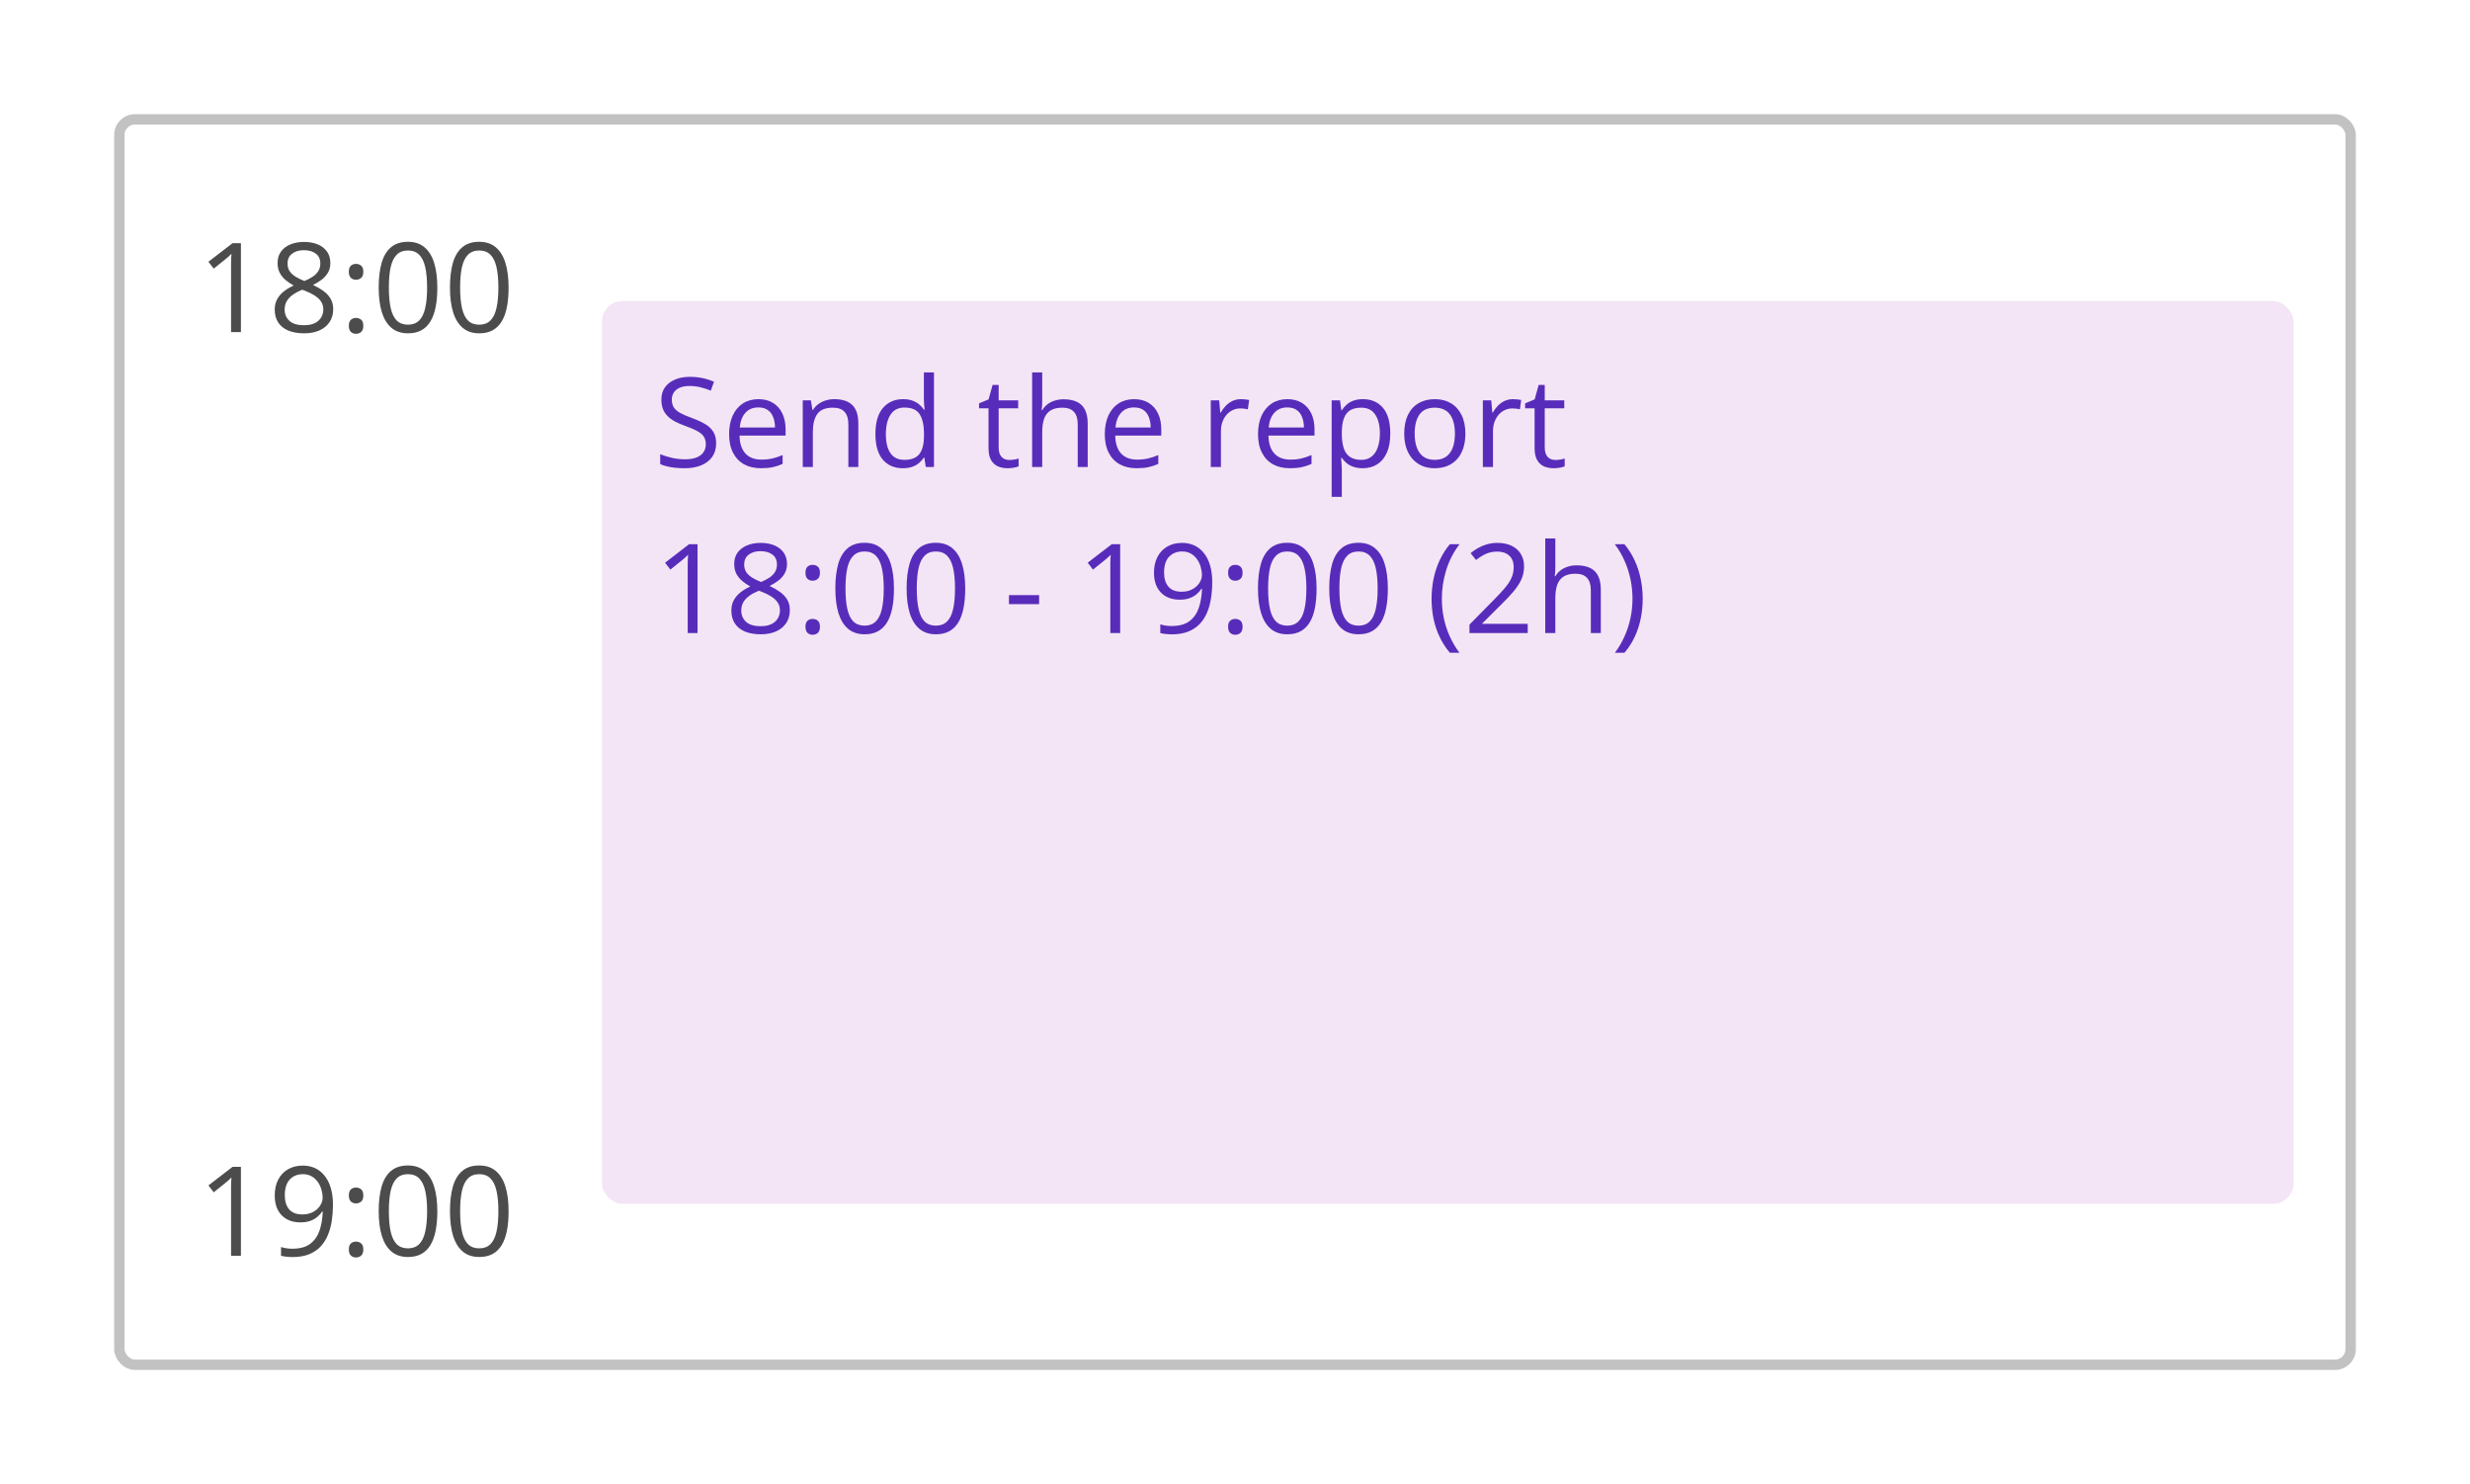 <svg width="238" height="143" viewBox="0 0 238 143" fill="none" xmlns="http://www.w3.org/2000/svg">
<g filter="url(#filter0_d_3608_3758)">
<rect x="11" y="10" width="216" height="121" rx="2" fill="white"/>
<rect x="11.5" y="10.5" width="215" height="120" rx="1.5" stroke="#C2C2C2"/>
</g>
<path opacity="0.7" d="M23.213 32H22.264V25.93C22.264 25.699 22.264 25.502 22.264 25.338C22.268 25.17 22.271 25.018 22.275 24.881C22.283 24.74 22.293 24.598 22.305 24.453C22.184 24.578 22.07 24.686 21.965 24.775C21.859 24.861 21.729 24.969 21.572 25.098L20.594 25.883L20.084 25.221L22.404 23.434H23.213V32ZM29.289 23.311C29.785 23.311 30.225 23.389 30.607 23.545C30.99 23.701 31.289 23.932 31.504 24.236C31.723 24.537 31.832 24.908 31.832 25.35C31.832 25.697 31.756 26.002 31.604 26.264C31.455 26.521 31.254 26.748 31 26.943C30.746 27.135 30.465 27.307 30.156 27.459C30.523 27.627 30.854 27.816 31.146 28.027C31.443 28.238 31.678 28.486 31.85 28.771C32.022 29.057 32.107 29.395 32.107 29.785C32.107 30.266 31.99 30.682 31.756 31.033C31.525 31.381 31.201 31.648 30.783 31.836C30.365 32.023 29.875 32.117 29.312 32.117C28.707 32.117 28.191 32.027 27.766 31.848C27.344 31.664 27.021 31.402 26.799 31.062C26.58 30.719 26.471 30.307 26.471 29.826C26.471 29.432 26.555 29.09 26.723 28.801C26.891 28.508 27.113 28.256 27.391 28.045C27.668 27.834 27.971 27.656 28.299 27.512C28.014 27.355 27.752 27.178 27.514 26.979C27.279 26.779 27.092 26.547 26.951 26.281C26.814 26.012 26.746 25.699 26.746 25.344C26.746 24.91 26.855 24.543 27.074 24.242C27.297 23.938 27.6 23.707 27.982 23.551C28.369 23.391 28.805 23.311 29.289 23.311ZM27.426 29.832C27.426 30.27 27.58 30.631 27.889 30.916C28.197 31.197 28.664 31.338 29.289 31.338C29.883 31.338 30.342 31.197 30.666 30.916C30.99 30.631 31.152 30.258 31.152 29.797C31.152 29.512 31.078 29.262 30.93 29.047C30.781 28.828 30.57 28.633 30.297 28.461C30.023 28.289 29.701 28.133 29.33 27.992L29.119 27.916C28.76 28.064 28.453 28.23 28.199 28.414C27.949 28.594 27.758 28.799 27.625 29.029C27.492 29.26 27.426 29.527 27.426 29.832ZM29.277 24.107C28.816 24.107 28.439 24.219 28.146 24.441C27.854 24.66 27.707 24.977 27.707 25.391C27.707 25.688 27.777 25.939 27.918 26.146C28.062 26.35 28.258 26.525 28.504 26.674C28.75 26.818 29.025 26.953 29.33 27.078C29.627 26.953 29.891 26.816 30.121 26.668C30.352 26.516 30.533 26.336 30.666 26.129C30.799 25.922 30.865 25.674 30.865 25.385C30.865 24.971 30.719 24.654 30.426 24.436C30.137 24.217 29.754 24.107 29.277 24.107ZM33.613 31.391C33.613 31.117 33.68 30.924 33.812 30.811C33.945 30.693 34.107 30.635 34.299 30.635C34.498 30.635 34.666 30.693 34.803 30.811C34.94 30.924 35.008 31.117 35.008 31.391C35.008 31.66 34.94 31.857 34.803 31.982C34.666 32.103 34.498 32.164 34.299 32.164C34.107 32.164 33.945 32.103 33.812 31.982C33.68 31.857 33.613 31.66 33.613 31.391ZM33.613 26.193C33.613 25.912 33.68 25.715 33.812 25.602C33.945 25.484 34.107 25.426 34.299 25.426C34.498 25.426 34.666 25.484 34.803 25.602C34.94 25.715 35.008 25.912 35.008 26.193C35.008 26.459 34.94 26.652 34.803 26.773C34.666 26.895 34.498 26.955 34.299 26.955C34.107 26.955 33.945 26.895 33.812 26.773C33.68 26.652 33.613 26.459 33.613 26.193ZM42.139 27.705C42.139 28.4 42.086 29.021 41.98 29.568C41.875 30.115 41.709 30.578 41.482 30.957C41.256 31.336 40.963 31.625 40.603 31.824C40.244 32.02 39.812 32.117 39.309 32.117C38.672 32.117 38.145 31.943 37.727 31.596C37.312 31.248 37.002 30.746 36.795 30.09C36.592 29.43 36.49 28.635 36.49 27.705C36.49 26.791 36.582 26.006 36.766 25.35C36.953 24.689 37.254 24.184 37.668 23.832C38.082 23.477 38.629 23.299 39.309 23.299C39.953 23.299 40.484 23.475 40.902 23.826C41.32 24.174 41.631 24.678 41.834 25.338C42.037 25.994 42.139 26.783 42.139 27.705ZM37.469 27.705C37.469 28.502 37.529 29.166 37.65 29.697C37.772 30.229 37.967 30.627 38.236 30.893C38.51 31.154 38.867 31.285 39.309 31.285C39.75 31.285 40.105 31.154 40.375 30.893C40.648 30.631 40.846 30.234 40.967 29.703C41.092 29.172 41.154 28.506 41.154 27.705C41.154 26.92 41.094 26.264 40.973 25.736C40.852 25.205 40.656 24.807 40.387 24.541C40.117 24.271 39.758 24.137 39.309 24.137C38.859 24.137 38.5 24.271 38.23 24.541C37.961 24.807 37.766 25.205 37.645 25.736C37.527 26.264 37.469 26.92 37.469 27.705ZM49.006 27.705C49.006 28.4 48.953 29.021 48.848 29.568C48.742 30.115 48.576 30.578 48.35 30.957C48.123 31.336 47.83 31.625 47.471 31.824C47.111 32.02 46.68 32.117 46.176 32.117C45.539 32.117 45.012 31.943 44.594 31.596C44.18 31.248 43.869 30.746 43.662 30.09C43.459 29.43 43.357 28.635 43.357 27.705C43.357 26.791 43.449 26.006 43.633 25.35C43.82 24.689 44.121 24.184 44.535 23.832C44.949 23.477 45.496 23.299 46.176 23.299C46.82 23.299 47.352 23.475 47.77 23.826C48.188 24.174 48.498 24.678 48.701 25.338C48.904 25.994 49.006 26.783 49.006 27.705ZM44.336 27.705C44.336 28.502 44.397 29.166 44.518 29.697C44.639 30.229 44.834 30.627 45.103 30.893C45.377 31.154 45.734 31.285 46.176 31.285C46.617 31.285 46.973 31.154 47.242 30.893C47.516 30.631 47.713 30.234 47.834 29.703C47.959 29.172 48.022 28.506 48.022 27.705C48.022 26.92 47.961 26.264 47.84 25.736C47.719 25.205 47.523 24.807 47.254 24.541C46.984 24.271 46.625 24.137 46.176 24.137C45.727 24.137 45.367 24.271 45.098 24.541C44.828 24.807 44.633 25.205 44.512 25.736C44.395 26.264 44.336 26.92 44.336 27.705Z" fill="black"/>
<path opacity="0.7" d="M23.213 121H22.264V114.93C22.264 114.699 22.264 114.502 22.264 114.338C22.268 114.17 22.271 114.018 22.275 113.881C22.283 113.74 22.293 113.598 22.305 113.453C22.184 113.578 22.07 113.686 21.965 113.775C21.859 113.861 21.729 113.969 21.572 114.098L20.594 114.883L20.084 114.221L22.404 112.434H23.213V121ZM32.084 116.084C32.084 116.604 32.047 117.109 31.973 117.602C31.902 118.094 31.779 118.553 31.604 118.979C31.432 119.404 31.197 119.777 30.9 120.098C30.604 120.418 30.23 120.67 29.781 120.854C29.336 121.033 28.803 121.123 28.182 121.123C28.014 121.123 27.822 121.111 27.607 121.088C27.393 121.068 27.217 121.039 27.08 121V120.156C27.225 120.207 27.395 120.248 27.59 120.279C27.785 120.307 27.977 120.32 28.164 120.32C28.895 120.32 29.469 120.164 29.887 119.852C30.305 119.535 30.605 119.107 30.789 118.568C30.973 118.025 31.076 117.416 31.1 116.74H31.029C30.912 116.928 30.758 117.102 30.566 117.262C30.379 117.418 30.15 117.545 29.881 117.643C29.611 117.736 29.297 117.783 28.938 117.783C28.441 117.783 28.008 117.682 27.637 117.479C27.27 117.275 26.982 116.98 26.775 116.594C26.572 116.207 26.471 115.74 26.471 115.193C26.471 114.604 26.582 114.094 26.805 113.664C27.031 113.23 27.348 112.896 27.754 112.662C28.16 112.428 28.639 112.311 29.189 112.311C29.611 112.311 29.998 112.391 30.35 112.551C30.701 112.711 31.006 112.951 31.264 113.271C31.525 113.588 31.727 113.98 31.867 114.449C32.012 114.918 32.084 115.463 32.084 116.084ZM29.189 113.137C28.67 113.137 28.248 113.307 27.924 113.646C27.604 113.986 27.443 114.498 27.443 115.182C27.443 115.748 27.582 116.195 27.859 116.523C28.137 116.852 28.564 117.016 29.143 117.016C29.541 117.016 29.885 116.936 30.174 116.775C30.467 116.615 30.691 116.412 30.848 116.166C31.008 115.92 31.088 115.668 31.088 115.41C31.088 115.152 31.049 114.891 30.971 114.625C30.896 114.359 30.781 114.115 30.625 113.893C30.469 113.666 30.271 113.484 30.033 113.348C29.795 113.207 29.514 113.137 29.189 113.137ZM33.613 120.391C33.613 120.117 33.68 119.924 33.812 119.811C33.945 119.693 34.107 119.635 34.299 119.635C34.498 119.635 34.666 119.693 34.803 119.811C34.94 119.924 35.008 120.117 35.008 120.391C35.008 120.66 34.94 120.857 34.803 120.982C34.666 121.104 34.498 121.164 34.299 121.164C34.107 121.164 33.945 121.104 33.812 120.982C33.68 120.857 33.613 120.66 33.613 120.391ZM33.613 115.193C33.613 114.912 33.68 114.715 33.812 114.602C33.945 114.484 34.107 114.426 34.299 114.426C34.498 114.426 34.666 114.484 34.803 114.602C34.94 114.715 35.008 114.912 35.008 115.193C35.008 115.459 34.94 115.652 34.803 115.773C34.666 115.895 34.498 115.955 34.299 115.955C34.107 115.955 33.945 115.895 33.812 115.773C33.68 115.652 33.613 115.459 33.613 115.193ZM42.139 116.705C42.139 117.4 42.086 118.021 41.98 118.568C41.875 119.115 41.709 119.578 41.482 119.957C41.256 120.336 40.963 120.625 40.603 120.824C40.244 121.02 39.812 121.117 39.309 121.117C38.672 121.117 38.145 120.943 37.727 120.596C37.312 120.248 37.002 119.746 36.795 119.09C36.592 118.43 36.49 117.635 36.49 116.705C36.49 115.791 36.582 115.006 36.766 114.35C36.953 113.689 37.254 113.184 37.668 112.832C38.082 112.477 38.629 112.299 39.309 112.299C39.953 112.299 40.484 112.475 40.902 112.826C41.32 113.174 41.631 113.678 41.834 114.338C42.037 114.994 42.139 115.783 42.139 116.705ZM37.469 116.705C37.469 117.502 37.529 118.166 37.65 118.697C37.772 119.229 37.967 119.627 38.236 119.893C38.51 120.154 38.867 120.285 39.309 120.285C39.75 120.285 40.105 120.154 40.375 119.893C40.648 119.631 40.846 119.234 40.967 118.703C41.092 118.172 41.154 117.506 41.154 116.705C41.154 115.92 41.094 115.264 40.973 114.736C40.852 114.205 40.656 113.807 40.387 113.541C40.117 113.271 39.758 113.137 39.309 113.137C38.859 113.137 38.5 113.271 38.23 113.541C37.961 113.807 37.766 114.205 37.645 114.736C37.527 115.264 37.469 115.92 37.469 116.705ZM49.006 116.705C49.006 117.4 48.953 118.021 48.848 118.568C48.742 119.115 48.576 119.578 48.35 119.957C48.123 120.336 47.83 120.625 47.471 120.824C47.111 121.02 46.68 121.117 46.176 121.117C45.539 121.117 45.012 120.943 44.594 120.596C44.18 120.248 43.869 119.746 43.662 119.09C43.459 118.43 43.357 117.635 43.357 116.705C43.357 115.791 43.449 115.006 43.633 114.35C43.82 113.689 44.121 113.184 44.535 112.832C44.949 112.477 45.496 112.299 46.176 112.299C46.82 112.299 47.352 112.475 47.77 112.826C48.188 113.174 48.498 113.678 48.701 114.338C48.904 114.994 49.006 115.783 49.006 116.705ZM44.336 116.705C44.336 117.502 44.397 118.166 44.518 118.697C44.639 119.229 44.834 119.627 45.103 119.893C45.377 120.154 45.734 120.285 46.176 120.285C46.617 120.285 46.973 120.154 47.242 119.893C47.516 119.631 47.713 119.234 47.834 118.703C47.959 118.172 48.022 117.506 48.022 116.705C48.022 115.92 47.961 115.264 47.84 114.736C47.719 114.205 47.523 113.807 47.254 113.541C46.984 113.271 46.625 113.137 46.176 113.137C45.727 113.137 45.367 113.271 45.098 113.541C44.828 113.807 44.633 114.205 44.512 114.736C44.395 115.264 44.336 115.92 44.336 116.705Z" fill="black"/>
<rect x="58" y="29" width="163" height="87" rx="2" fill="#F3E5F5"/>
<path d="M69.006 42.721C69.006 43.228 68.879 43.662 68.625 44.022C68.375 44.377 68.023 44.648 67.57 44.836C67.117 45.023 66.584 45.117 65.971 45.117C65.647 45.117 65.34 45.102 65.051 45.07C64.762 45.039 64.496 44.994 64.254 44.935C64.012 44.877 63.799 44.805 63.615 44.719V43.764C63.908 43.885 64.266 43.998 64.688 44.103C65.109 44.205 65.551 44.256 66.012 44.256C66.441 44.256 66.805 44.199 67.102 44.086C67.398 43.969 67.623 43.803 67.775 43.588C67.932 43.369 68.01 43.107 68.01 42.803C68.01 42.51 67.945 42.266 67.816 42.07C67.688 41.871 67.473 41.691 67.172 41.531C66.875 41.367 66.469 41.193 65.953 41.01C65.59 40.881 65.269 40.74 64.992 40.588C64.715 40.432 64.482 40.256 64.295 40.06C64.107 39.865 63.965 39.639 63.867 39.381C63.773 39.123 63.727 38.828 63.727 38.496C63.727 38.039 63.842 37.648 64.072 37.324C64.307 36.996 64.629 36.746 65.039 36.574C65.453 36.398 65.928 36.31 66.463 36.31C66.92 36.31 67.342 36.353 67.728 36.44C68.119 36.525 68.477 36.641 68.801 36.785L68.49 37.641C68.182 37.512 67.853 37.404 67.506 37.318C67.162 37.232 66.807 37.19 66.439 37.19C66.072 37.19 65.762 37.244 65.508 37.353C65.258 37.459 65.066 37.609 64.934 37.805C64.801 38 64.734 38.232 64.734 38.502C64.734 38.803 64.797 39.053 64.922 39.252C65.051 39.451 65.254 39.629 65.531 39.785C65.812 39.938 66.184 40.098 66.644 40.266C67.148 40.449 67.576 40.645 67.928 40.852C68.279 41.055 68.547 41.305 68.731 41.602C68.914 41.895 69.006 42.268 69.006 42.721ZM73.084 38.461C73.631 38.461 74.1 38.582 74.49 38.824C74.881 39.066 75.18 39.406 75.387 39.844C75.594 40.277 75.697 40.785 75.697 41.367V41.971H71.262C71.273 42.725 71.461 43.299 71.824 43.693C72.188 44.088 72.699 44.285 73.359 44.285C73.766 44.285 74.125 44.248 74.438 44.174C74.75 44.1 75.074 43.99 75.41 43.846V44.701C75.086 44.846 74.764 44.951 74.443 45.018C74.127 45.084 73.752 45.117 73.318 45.117C72.701 45.117 72.162 44.992 71.701 44.742C71.244 44.488 70.889 44.117 70.635 43.629C70.381 43.141 70.254 42.543 70.254 41.836C70.254 41.145 70.369 40.547 70.6 40.043C70.834 39.535 71.162 39.145 71.584 38.871C72.01 38.598 72.51 38.461 73.084 38.461ZM73.072 39.258C72.553 39.258 72.139 39.428 71.83 39.768C71.522 40.107 71.338 40.582 71.279 41.191H74.678C74.674 40.809 74.613 40.473 74.496 40.184C74.383 39.891 74.209 39.664 73.975 39.504C73.74 39.34 73.439 39.258 73.072 39.258ZM80.391 38.461C81.152 38.461 81.728 38.648 82.119 39.023C82.51 39.395 82.705 39.992 82.705 40.816V45H81.744V40.881C81.744 40.346 81.621 39.945 81.375 39.68C81.133 39.414 80.76 39.281 80.256 39.281C79.545 39.281 79.045 39.482 78.756 39.885C78.467 40.287 78.322 40.871 78.322 41.637V45H77.35V38.578H78.135L78.281 39.504H78.334C78.471 39.277 78.644 39.088 78.856 38.935C79.066 38.779 79.303 38.662 79.564 38.584C79.826 38.502 80.102 38.461 80.391 38.461ZM86.994 45.117C86.182 45.117 85.537 44.84 85.061 44.285C84.588 43.73 84.352 42.906 84.352 41.812C84.352 40.707 84.594 39.873 85.078 39.31C85.562 38.744 86.207 38.461 87.012 38.461C87.352 38.461 87.648 38.506 87.902 38.596C88.156 38.685 88.375 38.807 88.559 38.959C88.742 39.107 88.897 39.277 89.022 39.469H89.092C89.076 39.348 89.061 39.182 89.045 38.971C89.029 38.76 89.022 38.588 89.022 38.455V35.883H89.994V45H89.209L89.062 44.086H89.022C88.9 44.277 88.746 44.451 88.559 44.607C88.375 44.764 88.154 44.889 87.897 44.982C87.643 45.072 87.342 45.117 86.994 45.117ZM87.147 44.309C87.834 44.309 88.32 44.113 88.606 43.723C88.891 43.332 89.033 42.752 89.033 41.982V41.807C89.033 40.99 88.897 40.363 88.623 39.926C88.353 39.488 87.861 39.27 87.147 39.27C86.549 39.27 86.102 39.5 85.805 39.961C85.508 40.418 85.359 41.043 85.359 41.836C85.359 42.625 85.506 43.234 85.799 43.664C86.096 44.094 86.545 44.309 87.147 44.309ZM97.248 44.32C97.408 44.32 97.572 44.307 97.74 44.279C97.908 44.252 98.045 44.219 98.15 44.18V44.935C98.037 44.986 97.879 45.029 97.676 45.065C97.477 45.1 97.281 45.117 97.09 45.117C96.75 45.117 96.441 45.059 96.164 44.941C95.887 44.82 95.664 44.617 95.496 44.332C95.332 44.047 95.25 43.652 95.25 43.148V39.34H94.336V38.865L95.256 38.484L95.643 37.09H96.228V38.578H98.109V39.34H96.228V43.119C96.228 43.522 96.32 43.822 96.504 44.022C96.691 44.221 96.939 44.32 97.248 44.32ZM100.424 35.883V38.607C100.424 38.764 100.42 38.922 100.412 39.082C100.404 39.238 100.391 39.383 100.371 39.516H100.436C100.568 39.289 100.736 39.1 100.939 38.947C101.146 38.791 101.381 38.674 101.643 38.596C101.904 38.514 102.182 38.473 102.475 38.473C102.99 38.473 103.42 38.555 103.764 38.719C104.111 38.883 104.371 39.137 104.543 39.48C104.719 39.824 104.807 40.27 104.807 40.816V45H103.846V40.881C103.846 40.346 103.723 39.945 103.477 39.68C103.234 39.414 102.861 39.281 102.357 39.281C101.881 39.281 101.5 39.373 101.215 39.557C100.934 39.736 100.73 40.002 100.605 40.353C100.484 40.705 100.424 41.135 100.424 41.643V45H99.451V35.883H100.424ZM109.283 38.461C109.83 38.461 110.299 38.582 110.689 38.824C111.08 39.066 111.379 39.406 111.586 39.844C111.793 40.277 111.896 40.785 111.896 41.367V41.971H107.461C107.473 42.725 107.66 43.299 108.023 43.693C108.387 44.088 108.898 44.285 109.559 44.285C109.965 44.285 110.324 44.248 110.637 44.174C110.949 44.1 111.273 43.99 111.609 43.846V44.701C111.285 44.846 110.963 44.951 110.643 45.018C110.326 45.084 109.951 45.117 109.518 45.117C108.9 45.117 108.361 44.992 107.9 44.742C107.443 44.488 107.088 44.117 106.834 43.629C106.58 43.141 106.453 42.543 106.453 41.836C106.453 41.145 106.568 40.547 106.799 40.043C107.033 39.535 107.361 39.145 107.783 38.871C108.209 38.598 108.709 38.461 109.283 38.461ZM109.271 39.258C108.752 39.258 108.338 39.428 108.029 39.768C107.721 40.107 107.537 40.582 107.479 41.191H110.877C110.873 40.809 110.812 40.473 110.695 40.184C110.582 39.891 110.408 39.664 110.174 39.504C109.939 39.34 109.639 39.258 109.271 39.258ZM119.584 38.461C119.713 38.461 119.848 38.469 119.988 38.484C120.129 38.496 120.254 38.514 120.363 38.537L120.24 39.44C120.135 39.412 120.018 39.391 119.889 39.375C119.76 39.359 119.639 39.352 119.525 39.352C119.268 39.352 119.023 39.404 118.793 39.51C118.566 39.611 118.367 39.76 118.195 39.955C118.023 40.147 117.889 40.379 117.791 40.652C117.693 40.922 117.645 41.223 117.645 41.555V45H116.666V38.578H117.475L117.58 39.762H117.621C117.754 39.523 117.914 39.307 118.102 39.111C118.289 38.912 118.506 38.754 118.752 38.637C119.002 38.52 119.279 38.461 119.584 38.461ZM124.049 38.461C124.596 38.461 125.064 38.582 125.455 38.824C125.846 39.066 126.145 39.406 126.352 39.844C126.559 40.277 126.662 40.785 126.662 41.367V41.971H122.227C122.238 42.725 122.426 43.299 122.789 43.693C123.152 44.088 123.664 44.285 124.324 44.285C124.73 44.285 125.09 44.248 125.402 44.174C125.715 44.1 126.039 43.99 126.375 43.846V44.701C126.051 44.846 125.729 44.951 125.408 45.018C125.092 45.084 124.717 45.117 124.283 45.117C123.666 45.117 123.127 44.992 122.666 44.742C122.209 44.488 121.854 44.117 121.6 43.629C121.346 43.141 121.219 42.543 121.219 41.836C121.219 41.145 121.334 40.547 121.564 40.043C121.799 39.535 122.127 39.145 122.549 38.871C122.975 38.598 123.475 38.461 124.049 38.461ZM124.037 39.258C123.518 39.258 123.104 39.428 122.795 39.768C122.486 40.107 122.303 40.582 122.244 41.191H125.643C125.639 40.809 125.578 40.473 125.461 40.184C125.348 39.891 125.174 39.664 124.939 39.504C124.705 39.34 124.404 39.258 124.037 39.258ZM131.332 38.461C132.133 38.461 132.771 38.736 133.248 39.287C133.725 39.838 133.963 40.666 133.963 41.772C133.963 42.502 133.854 43.115 133.635 43.611C133.416 44.107 133.107 44.482 132.709 44.736C132.314 44.99 131.848 45.117 131.309 45.117C130.969 45.117 130.67 45.072 130.412 44.982C130.154 44.893 129.934 44.772 129.75 44.619C129.566 44.467 129.414 44.301 129.293 44.121H129.223C129.234 44.273 129.248 44.457 129.264 44.672C129.283 44.887 129.293 45.074 129.293 45.234V47.871H128.314V38.578H129.117L129.246 39.527H129.293C129.418 39.332 129.57 39.154 129.75 38.994C129.93 38.83 130.148 38.701 130.406 38.607C130.668 38.51 130.977 38.461 131.332 38.461ZM131.162 39.281C130.717 39.281 130.357 39.367 130.084 39.539C129.814 39.711 129.617 39.969 129.492 40.312C129.367 40.652 129.301 41.08 129.293 41.596V41.783C129.293 42.326 129.352 42.785 129.469 43.16C129.59 43.535 129.787 43.82 130.061 44.016C130.338 44.211 130.709 44.309 131.174 44.309C131.572 44.309 131.904 44.201 132.17 43.986C132.436 43.772 132.633 43.473 132.762 43.09C132.895 42.703 132.961 42.26 132.961 41.76C132.961 41.002 132.812 40.4 132.516 39.955C132.223 39.506 131.771 39.281 131.162 39.281ZM141.199 41.777C141.199 42.305 141.131 42.775 140.994 43.19C140.857 43.603 140.66 43.953 140.402 44.238C140.145 44.523 139.832 44.742 139.465 44.895C139.102 45.043 138.689 45.117 138.229 45.117C137.799 45.117 137.404 45.043 137.045 44.895C136.689 44.742 136.381 44.523 136.119 44.238C135.861 43.953 135.66 43.603 135.516 43.19C135.375 42.775 135.305 42.305 135.305 41.777C135.305 41.074 135.424 40.477 135.662 39.984C135.9 39.488 136.24 39.111 136.682 38.853C137.127 38.592 137.656 38.461 138.27 38.461C138.855 38.461 139.367 38.592 139.805 38.853C140.246 39.115 140.588 39.494 140.83 39.99C141.076 40.482 141.199 41.078 141.199 41.777ZM136.312 41.777C136.312 42.293 136.381 42.74 136.518 43.119C136.654 43.498 136.865 43.791 137.15 43.998C137.436 44.205 137.803 44.309 138.252 44.309C138.697 44.309 139.062 44.205 139.348 43.998C139.637 43.791 139.85 43.498 139.986 43.119C140.123 42.74 140.191 42.293 140.191 41.777C140.191 41.266 140.123 40.824 139.986 40.453C139.85 40.078 139.639 39.789 139.354 39.586C139.068 39.383 138.699 39.281 138.246 39.281C137.578 39.281 137.088 39.502 136.775 39.943C136.467 40.385 136.312 40.996 136.312 41.777ZM145.799 38.461C145.928 38.461 146.062 38.469 146.203 38.484C146.344 38.496 146.469 38.514 146.578 38.537L146.455 39.44C146.35 39.412 146.232 39.391 146.104 39.375C145.975 39.359 145.854 39.352 145.74 39.352C145.482 39.352 145.238 39.404 145.008 39.51C144.781 39.611 144.582 39.76 144.41 39.955C144.238 40.147 144.104 40.379 144.006 40.652C143.908 40.922 143.859 41.223 143.859 41.555V45H142.881V38.578H143.689L143.795 39.762H143.836C143.969 39.523 144.129 39.307 144.316 39.111C144.504 38.912 144.721 38.754 144.967 38.637C145.217 38.52 145.494 38.461 145.799 38.461ZM149.865 44.32C150.025 44.32 150.189 44.307 150.357 44.279C150.525 44.252 150.662 44.219 150.768 44.18V44.935C150.654 44.986 150.496 45.029 150.293 45.065C150.094 45.1 149.898 45.117 149.707 45.117C149.367 45.117 149.059 45.059 148.781 44.941C148.504 44.82 148.281 44.617 148.113 44.332C147.949 44.047 147.867 43.652 147.867 43.148V39.34H146.953V38.865L147.873 38.484L148.26 37.09H148.846V38.578H150.727V39.34H148.846V43.119C148.846 43.522 148.938 43.822 149.121 44.022C149.309 44.221 149.557 44.32 149.865 44.32Z" fill="#582CBA"/>
<path d="M67.213 61H66.264V54.93C66.264 54.699 66.264 54.502 66.264 54.338C66.268 54.17 66.272 54.018 66.275 53.881C66.283 53.74 66.293 53.598 66.305 53.453C66.184 53.578 66.07 53.685 65.965 53.775C65.859 53.861 65.728 53.969 65.572 54.098L64.594 54.883L64.084 54.221L66.404 52.434H67.213V61ZM73.289 52.31C73.785 52.31 74.225 52.389 74.607 52.545C74.99 52.701 75.289 52.932 75.504 53.236C75.723 53.537 75.832 53.908 75.832 54.35C75.832 54.697 75.756 55.002 75.603 55.264C75.455 55.522 75.254 55.748 75 55.943C74.746 56.135 74.465 56.307 74.156 56.459C74.523 56.627 74.853 56.816 75.147 57.027C75.443 57.238 75.678 57.486 75.85 57.772C76.022 58.057 76.107 58.395 76.107 58.785C76.107 59.266 75.99 59.682 75.756 60.033C75.525 60.381 75.201 60.648 74.783 60.836C74.365 61.023 73.875 61.117 73.312 61.117C72.707 61.117 72.191 61.027 71.766 60.848C71.344 60.664 71.022 60.402 70.799 60.062C70.58 59.719 70.471 59.307 70.471 58.826C70.471 58.432 70.555 58.09 70.723 57.801C70.891 57.508 71.113 57.256 71.391 57.045C71.668 56.834 71.971 56.656 72.299 56.512C72.014 56.355 71.752 56.178 71.514 55.978C71.279 55.779 71.092 55.547 70.951 55.281C70.814 55.012 70.746 54.699 70.746 54.344C70.746 53.91 70.856 53.543 71.074 53.242C71.297 52.938 71.6 52.707 71.982 52.551C72.369 52.391 72.805 52.31 73.289 52.31ZM71.426 58.832C71.426 59.27 71.58 59.631 71.889 59.916C72.197 60.197 72.664 60.338 73.289 60.338C73.883 60.338 74.342 60.197 74.666 59.916C74.99 59.631 75.152 59.258 75.152 58.797C75.152 58.512 75.078 58.262 74.93 58.047C74.781 57.828 74.57 57.633 74.297 57.461C74.023 57.289 73.701 57.133 73.33 56.992L73.119 56.916C72.76 57.065 72.453 57.23 72.199 57.414C71.949 57.594 71.758 57.799 71.625 58.029C71.492 58.26 71.426 58.527 71.426 58.832ZM73.277 53.107C72.816 53.107 72.439 53.219 72.147 53.441C71.853 53.66 71.707 53.977 71.707 54.391C71.707 54.688 71.777 54.94 71.918 55.147C72.062 55.35 72.258 55.525 72.504 55.674C72.75 55.818 73.025 55.953 73.33 56.078C73.627 55.953 73.891 55.816 74.121 55.668C74.352 55.516 74.533 55.336 74.666 55.129C74.799 54.922 74.865 54.674 74.865 54.385C74.865 53.971 74.719 53.654 74.426 53.435C74.137 53.217 73.754 53.107 73.277 53.107ZM77.613 60.391C77.613 60.117 77.68 59.924 77.812 59.81C77.945 59.693 78.107 59.635 78.299 59.635C78.498 59.635 78.666 59.693 78.803 59.81C78.939 59.924 79.008 60.117 79.008 60.391C79.008 60.66 78.939 60.857 78.803 60.982C78.666 61.103 78.498 61.164 78.299 61.164C78.107 61.164 77.945 61.103 77.812 60.982C77.68 60.857 77.613 60.66 77.613 60.391ZM77.613 55.193C77.613 54.912 77.68 54.715 77.812 54.602C77.945 54.484 78.107 54.426 78.299 54.426C78.498 54.426 78.666 54.484 78.803 54.602C78.939 54.715 79.008 54.912 79.008 55.193C79.008 55.459 78.939 55.652 78.803 55.773C78.666 55.895 78.498 55.955 78.299 55.955C78.107 55.955 77.945 55.895 77.812 55.773C77.68 55.652 77.613 55.459 77.613 55.193ZM86.139 56.705C86.139 57.4 86.086 58.022 85.981 58.568C85.875 59.115 85.709 59.578 85.482 59.957C85.256 60.336 84.963 60.625 84.603 60.824C84.244 61.02 83.812 61.117 83.309 61.117C82.672 61.117 82.144 60.943 81.727 60.596C81.312 60.248 81.002 59.746 80.795 59.09C80.592 58.43 80.49 57.635 80.49 56.705C80.49 55.791 80.582 55.006 80.766 54.35C80.953 53.69 81.254 53.184 81.668 52.832C82.082 52.477 82.629 52.299 83.309 52.299C83.953 52.299 84.484 52.475 84.902 52.826C85.32 53.174 85.631 53.678 85.834 54.338C86.037 54.994 86.139 55.783 86.139 56.705ZM81.469 56.705C81.469 57.502 81.529 58.166 81.65 58.697C81.772 59.228 81.967 59.627 82.236 59.893C82.51 60.154 82.867 60.285 83.309 60.285C83.75 60.285 84.106 60.154 84.375 59.893C84.648 59.631 84.846 59.234 84.967 58.703C85.092 58.172 85.154 57.506 85.154 56.705C85.154 55.92 85.094 55.264 84.973 54.736C84.852 54.205 84.656 53.807 84.387 53.541C84.117 53.272 83.758 53.137 83.309 53.137C82.859 53.137 82.5 53.272 82.231 53.541C81.961 53.807 81.766 54.205 81.644 54.736C81.527 55.264 81.469 55.92 81.469 56.705ZM93.006 56.705C93.006 57.4 92.953 58.022 92.848 58.568C92.742 59.115 92.576 59.578 92.35 59.957C92.123 60.336 91.83 60.625 91.471 60.824C91.111 61.02 90.68 61.117 90.176 61.117C89.539 61.117 89.012 60.943 88.594 60.596C88.18 60.248 87.869 59.746 87.662 59.09C87.459 58.43 87.357 57.635 87.357 56.705C87.357 55.791 87.449 55.006 87.633 54.35C87.82 53.69 88.121 53.184 88.535 52.832C88.949 52.477 89.496 52.299 90.176 52.299C90.82 52.299 91.352 52.475 91.769 52.826C92.188 53.174 92.498 53.678 92.701 54.338C92.904 54.994 93.006 55.783 93.006 56.705ZM88.336 56.705C88.336 57.502 88.397 58.166 88.518 58.697C88.639 59.228 88.834 59.627 89.103 59.893C89.377 60.154 89.734 60.285 90.176 60.285C90.617 60.285 90.973 60.154 91.242 59.893C91.516 59.631 91.713 59.234 91.834 58.703C91.959 58.172 92.022 57.506 92.022 56.705C92.022 55.92 91.961 55.264 91.84 54.736C91.719 54.205 91.523 53.807 91.254 53.541C90.984 53.272 90.625 53.137 90.176 53.137C89.727 53.137 89.367 53.272 89.098 53.541C88.828 53.807 88.633 54.205 88.512 54.736C88.394 55.264 88.336 55.92 88.336 56.705ZM97.219 58.211V57.344H100.125V58.211H97.219ZM107.936 61H106.986V54.93C106.986 54.699 106.986 54.502 106.986 54.338C106.99 54.17 106.994 54.018 106.998 53.881C107.006 53.74 107.016 53.598 107.027 53.453C106.906 53.578 106.793 53.685 106.688 53.775C106.582 53.861 106.451 53.969 106.295 54.098L105.316 54.883L104.807 54.221L107.127 52.434H107.936V61ZM116.807 56.084C116.807 56.603 116.77 57.109 116.695 57.602C116.625 58.094 116.502 58.553 116.326 58.978C116.154 59.404 115.92 59.777 115.623 60.098C115.326 60.418 114.953 60.67 114.504 60.853C114.059 61.033 113.525 61.123 112.904 61.123C112.736 61.123 112.545 61.111 112.33 61.088C112.115 61.068 111.939 61.039 111.803 61V60.156C111.947 60.207 112.117 60.248 112.312 60.279C112.508 60.307 112.699 60.32 112.887 60.32C113.617 60.32 114.191 60.164 114.609 59.852C115.027 59.535 115.328 59.107 115.512 58.568C115.695 58.025 115.799 57.416 115.822 56.74H115.752C115.635 56.928 115.48 57.102 115.289 57.262C115.102 57.418 114.873 57.545 114.604 57.643C114.334 57.736 114.02 57.783 113.66 57.783C113.164 57.783 112.73 57.682 112.359 57.478C111.992 57.275 111.705 56.98 111.498 56.594C111.295 56.207 111.193 55.74 111.193 55.193C111.193 54.603 111.305 54.094 111.527 53.664C111.754 53.23 112.07 52.897 112.477 52.662C112.883 52.428 113.361 52.31 113.912 52.31C114.334 52.31 114.721 52.391 115.072 52.551C115.424 52.711 115.729 52.951 115.986 53.272C116.248 53.588 116.449 53.98 116.59 54.449C116.734 54.918 116.807 55.463 116.807 56.084ZM113.912 53.137C113.393 53.137 112.971 53.307 112.646 53.647C112.326 53.986 112.166 54.498 112.166 55.182C112.166 55.748 112.305 56.195 112.582 56.523C112.859 56.852 113.287 57.016 113.865 57.016C114.264 57.016 114.607 56.935 114.896 56.775C115.189 56.615 115.414 56.412 115.57 56.166C115.73 55.92 115.811 55.668 115.811 55.41C115.811 55.152 115.771 54.891 115.693 54.625C115.619 54.359 115.504 54.115 115.348 53.893C115.191 53.666 114.994 53.484 114.756 53.348C114.518 53.207 114.236 53.137 113.912 53.137ZM118.336 60.391C118.336 60.117 118.402 59.924 118.535 59.81C118.668 59.693 118.83 59.635 119.021 59.635C119.221 59.635 119.389 59.693 119.525 59.81C119.662 59.924 119.73 60.117 119.73 60.391C119.73 60.66 119.662 60.857 119.525 60.982C119.389 61.103 119.221 61.164 119.021 61.164C118.83 61.164 118.668 61.103 118.535 60.982C118.402 60.857 118.336 60.66 118.336 60.391ZM118.336 55.193C118.336 54.912 118.402 54.715 118.535 54.602C118.668 54.484 118.83 54.426 119.021 54.426C119.221 54.426 119.389 54.484 119.525 54.602C119.662 54.715 119.73 54.912 119.73 55.193C119.73 55.459 119.662 55.652 119.525 55.773C119.389 55.895 119.221 55.955 119.021 55.955C118.83 55.955 118.668 55.895 118.535 55.773C118.402 55.652 118.336 55.459 118.336 55.193ZM126.861 56.705C126.861 57.4 126.809 58.022 126.703 58.568C126.598 59.115 126.432 59.578 126.205 59.957C125.979 60.336 125.686 60.625 125.326 60.824C124.967 61.02 124.535 61.117 124.031 61.117C123.395 61.117 122.867 60.943 122.449 60.596C122.035 60.248 121.725 59.746 121.518 59.09C121.314 58.43 121.213 57.635 121.213 56.705C121.213 55.791 121.305 55.006 121.488 54.35C121.676 53.69 121.977 53.184 122.391 52.832C122.805 52.477 123.352 52.299 124.031 52.299C124.676 52.299 125.207 52.475 125.625 52.826C126.043 53.174 126.354 53.678 126.557 54.338C126.76 54.994 126.861 55.783 126.861 56.705ZM122.191 56.705C122.191 57.502 122.252 58.166 122.373 58.697C122.494 59.228 122.689 59.627 122.959 59.893C123.232 60.154 123.59 60.285 124.031 60.285C124.473 60.285 124.828 60.154 125.098 59.893C125.371 59.631 125.568 59.234 125.689 58.703C125.814 58.172 125.877 57.506 125.877 56.705C125.877 55.92 125.816 55.264 125.695 54.736C125.574 54.205 125.379 53.807 125.109 53.541C124.84 53.272 124.48 53.137 124.031 53.137C123.582 53.137 123.223 53.272 122.953 53.541C122.684 53.807 122.488 54.205 122.367 54.736C122.25 55.264 122.191 55.92 122.191 56.705ZM133.729 56.705C133.729 57.4 133.676 58.022 133.57 58.568C133.465 59.115 133.299 59.578 133.072 59.957C132.846 60.336 132.553 60.625 132.193 60.824C131.834 61.02 131.402 61.117 130.898 61.117C130.262 61.117 129.734 60.943 129.316 60.596C128.902 60.248 128.592 59.746 128.385 59.09C128.182 58.43 128.08 57.635 128.08 56.705C128.08 55.791 128.172 55.006 128.355 54.35C128.543 53.69 128.844 53.184 129.258 52.832C129.672 52.477 130.219 52.299 130.898 52.299C131.543 52.299 132.074 52.475 132.492 52.826C132.91 53.174 133.221 53.678 133.424 54.338C133.627 54.994 133.729 55.783 133.729 56.705ZM129.059 56.705C129.059 57.502 129.119 58.166 129.24 58.697C129.361 59.228 129.557 59.627 129.826 59.893C130.1 60.154 130.457 60.285 130.898 60.285C131.34 60.285 131.695 60.154 131.965 59.893C132.238 59.631 132.436 59.234 132.557 58.703C132.682 58.172 132.744 57.506 132.744 56.705C132.744 55.92 132.684 55.264 132.562 54.736C132.441 54.205 132.246 53.807 131.977 53.541C131.707 53.272 131.348 53.137 130.898 53.137C130.449 53.137 130.09 53.272 129.82 53.541C129.551 53.807 129.355 54.205 129.234 54.736C129.117 55.264 129.059 55.92 129.059 56.705ZM137.941 57.713C137.941 57.053 138.004 56.41 138.129 55.785C138.258 55.16 138.453 54.565 138.715 53.998C138.977 53.432 139.307 52.91 139.705 52.434H140.637C140.07 53.176 139.645 54 139.359 54.906C139.074 55.812 138.932 56.744 138.932 57.701C138.932 58.326 138.994 58.943 139.119 59.553C139.248 60.158 139.438 60.742 139.688 61.305C139.941 61.867 140.254 62.398 140.625 62.898H139.705C139.307 62.43 138.977 61.918 138.715 61.363C138.453 60.812 138.258 60.228 138.129 59.611C138.004 58.994 137.941 58.361 137.941 57.713ZM147.205 61H141.592V60.185L143.883 57.859C144.309 57.43 144.666 57.047 144.955 56.711C145.248 56.375 145.471 56.045 145.623 55.721C145.775 55.393 145.852 55.033 145.852 54.643C145.852 54.158 145.707 53.789 145.418 53.535C145.133 53.277 144.756 53.148 144.287 53.148C143.877 53.148 143.514 53.219 143.197 53.359C142.881 53.5 142.557 53.699 142.225 53.957L141.703 53.301C141.93 53.109 142.176 52.94 142.441 52.791C142.711 52.643 142.998 52.525 143.303 52.44C143.611 52.353 143.939 52.31 144.287 52.31C144.814 52.31 145.27 52.402 145.652 52.586C146.035 52.77 146.33 53.031 146.537 53.371C146.748 53.711 146.854 54.115 146.854 54.584C146.854 55.037 146.764 55.459 146.584 55.85C146.404 56.236 146.152 56.621 145.828 57.004C145.504 57.383 145.125 57.785 144.691 58.211L142.828 60.068V60.109H147.205V61ZM149.865 51.883V54.607C149.865 54.764 149.861 54.922 149.854 55.082C149.846 55.238 149.832 55.383 149.812 55.516H149.877C150.01 55.289 150.178 55.1 150.381 54.947C150.588 54.791 150.822 54.674 151.084 54.596C151.346 54.514 151.623 54.473 151.916 54.473C152.432 54.473 152.861 54.555 153.205 54.719C153.553 54.883 153.812 55.137 153.984 55.48C154.16 55.824 154.248 56.27 154.248 56.816V61H153.287V56.881C153.287 56.346 153.164 55.945 152.918 55.68C152.676 55.414 152.303 55.281 151.799 55.281C151.322 55.281 150.941 55.373 150.656 55.557C150.375 55.736 150.172 56.002 150.047 56.353C149.926 56.705 149.865 57.135 149.865 57.643V61H148.893V51.883H149.865ZM158.285 57.701C158.285 58.353 158.221 58.99 158.092 59.611C157.967 60.228 157.773 60.815 157.512 61.369C157.254 61.924 156.924 62.434 156.521 62.898H155.602C155.977 62.402 156.289 61.871 156.539 61.305C156.793 60.738 156.982 60.152 157.107 59.547C157.236 58.938 157.301 58.32 157.301 57.695C157.301 57.059 157.236 56.432 157.107 55.815C156.979 55.197 156.787 54.603 156.533 54.033C156.283 53.463 155.969 52.93 155.59 52.434H156.521C156.924 52.914 157.254 53.438 157.512 54.004C157.773 54.566 157.967 55.16 158.092 55.785C158.221 56.406 158.285 57.045 158.285 57.701Z" fill="#582CBA"/>
<defs>
<filter id="filter0_d_3608_3758" x="0" y="0" width="238" height="143" filterUnits="userSpaceOnUse" color-interpolation-filters="sRGB">
<feFlood flood-opacity="0" result="BackgroundImageFix"/>
<feColorMatrix in="SourceAlpha" type="matrix" values="0 0 0 0 0 0 0 0 0 0 0 0 0 0 0 0 0 0 127 0" result="hardAlpha"/>
<feMorphology radius="3" operator="dilate" in="SourceAlpha" result="effect1_dropShadow_3608_3758"/>
<feOffset dy="1"/>
<feGaussianBlur stdDeviation="4"/>
<feComposite in2="hardAlpha" operator="out"/>
<feColorMatrix type="matrix" values="0 0 0 0 0 0 0 0 0 0 0 0 0 0 0 0 0 0 0.03 0"/>
<feBlend mode="normal" in2="BackgroundImageFix" result="effect1_dropShadow_3608_3758"/>
<feBlend mode="normal" in="SourceGraphic" in2="effect1_dropShadow_3608_3758" result="shape"/>
</filter>
</defs>
</svg>
